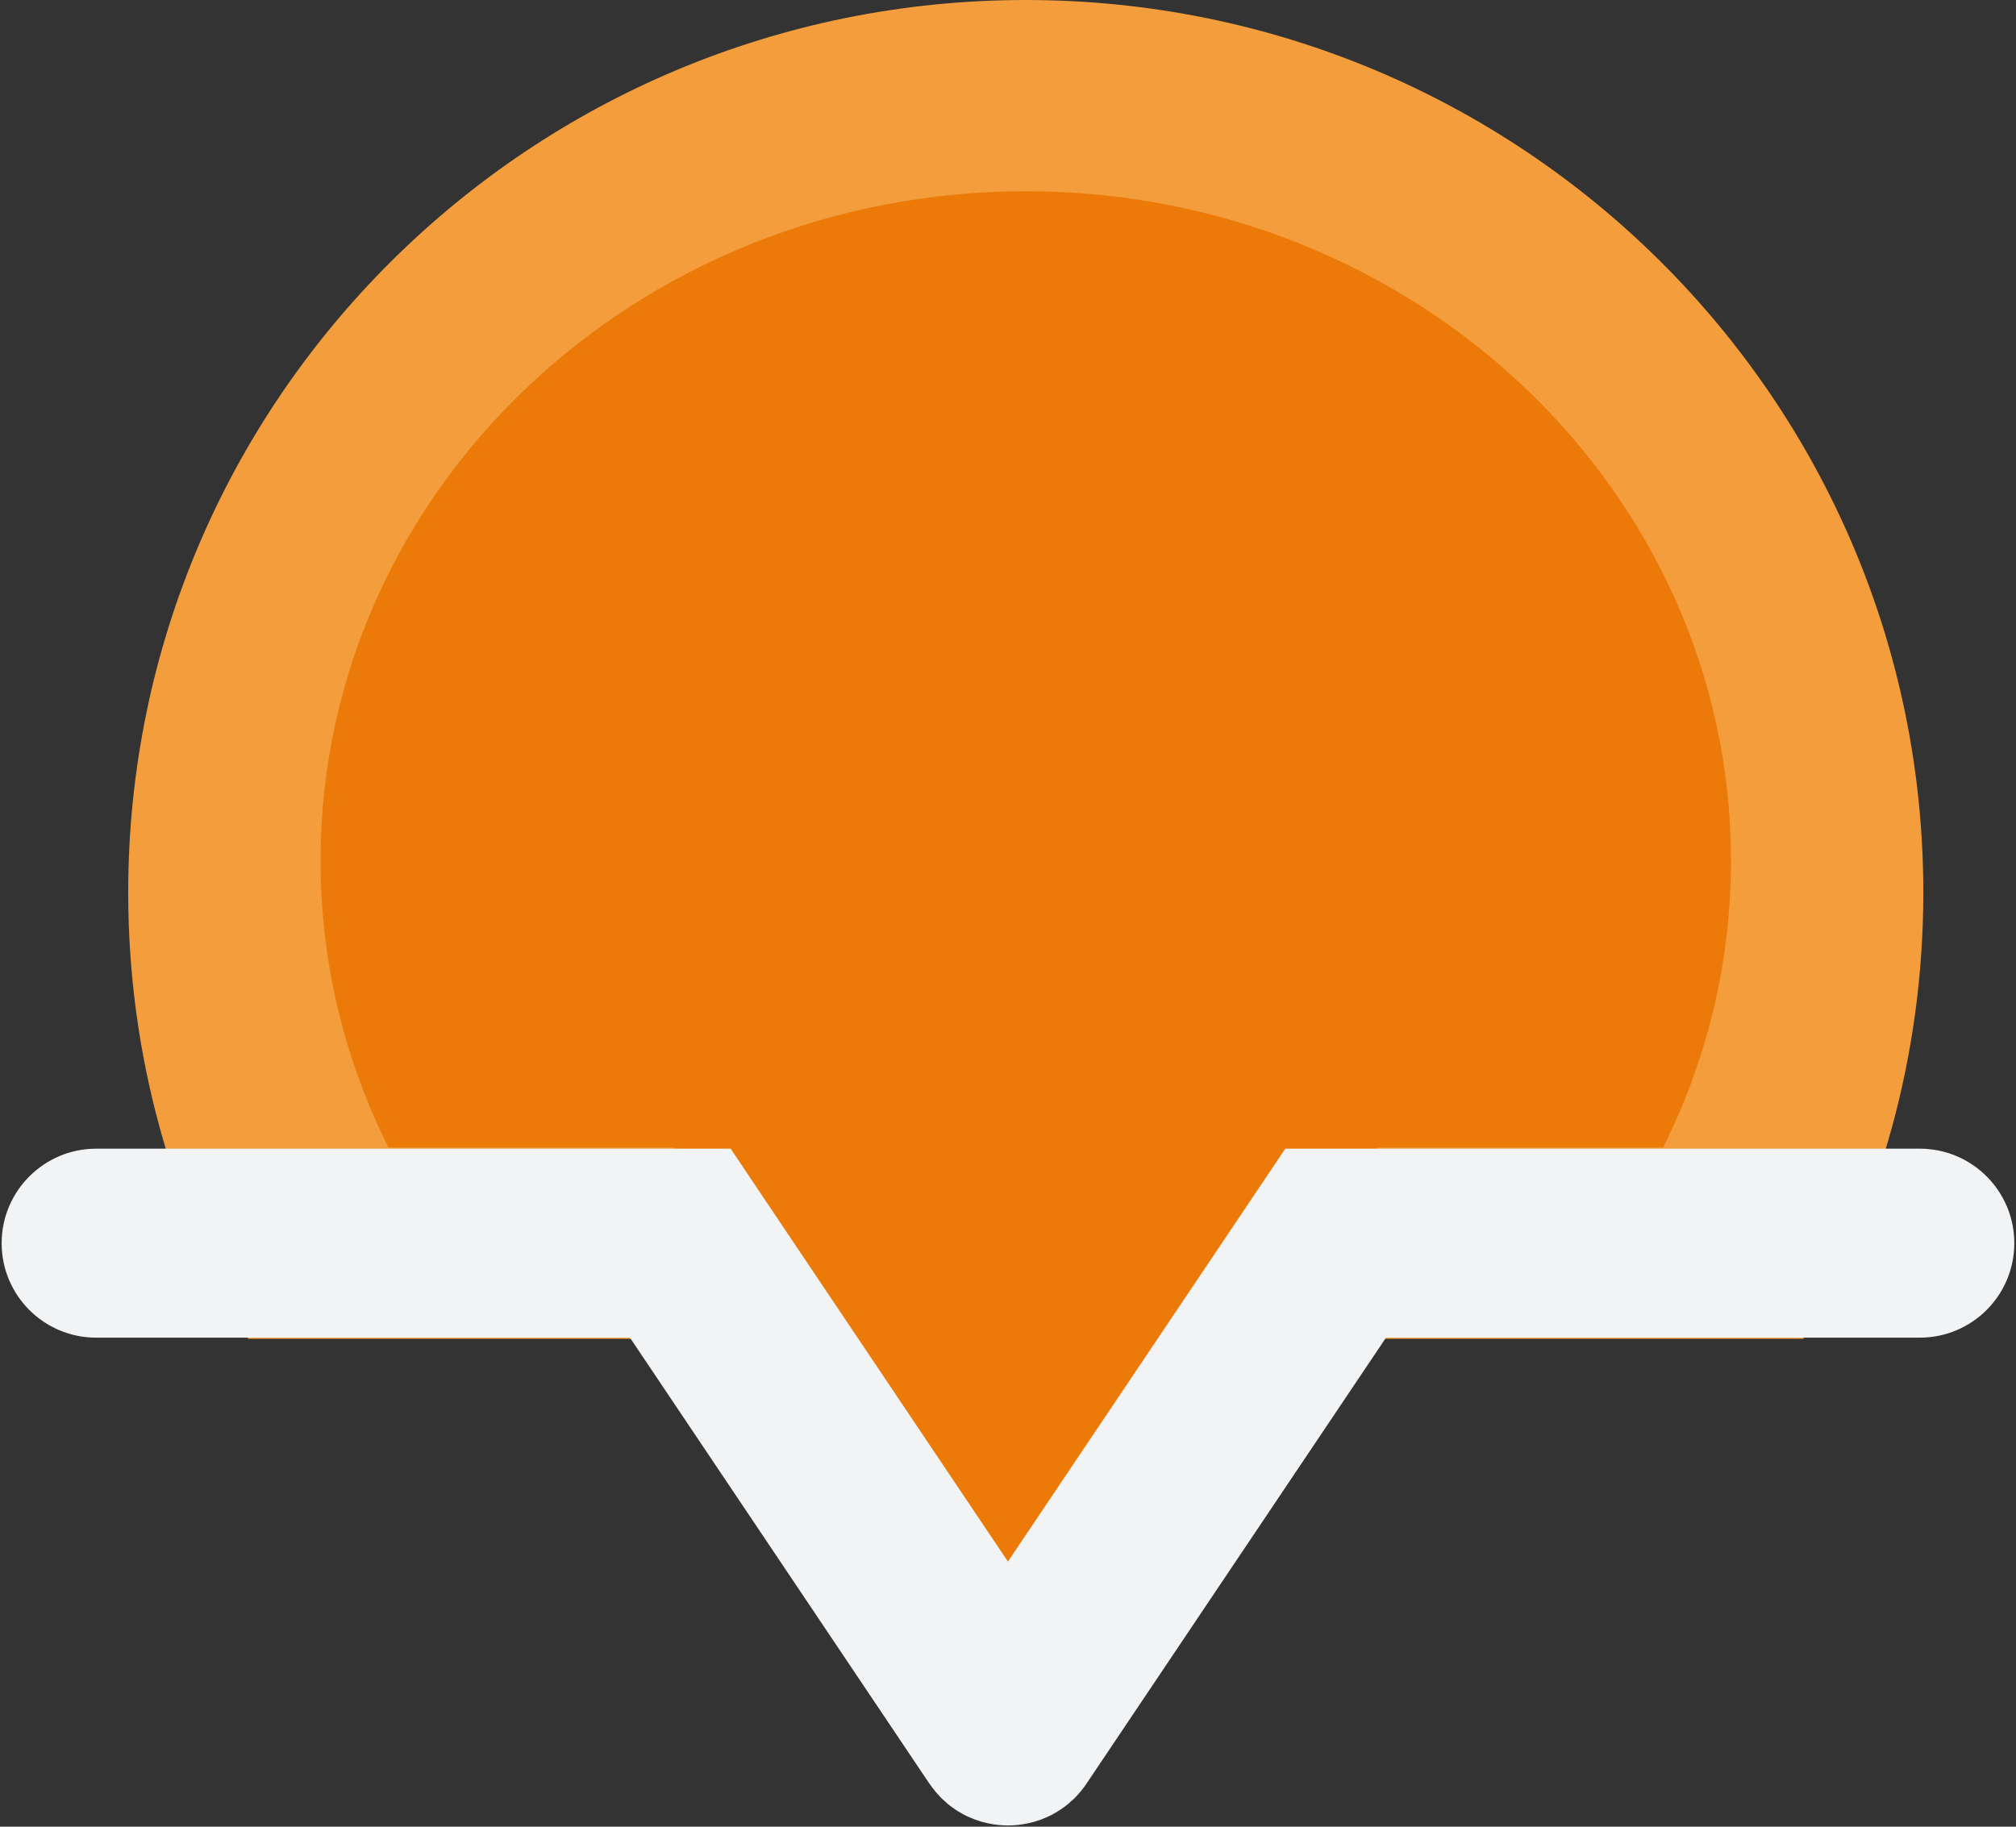 <svg width="32" height="29" viewBox="0 0 32 29" fill="none" xmlns="http://www.w3.org/2000/svg">
<rect x="0" y="0" width="32" height="29" fill="#333333" stroke="none"/>
<path d="M16.282 0C24.151 6.15136e-05 30.529 6.344 30.529 14.17C30.529 16.751 29.835 19.171 28.622 21.255H3.942C2.73 19.171 2.035 16.751 2.035 14.17C2.035 6.344 8.414 0 16.282 0Z" fill="#F39D3C"/>
<path d="M16.283 3.036C22.465 3.037 27.476 7.794 27.476 13.663C27.476 15.293 27.089 16.837 26.398 18.218H21.883L16.283 25.303L10.681 18.218H6.166C5.476 16.838 5.088 15.293 5.088 13.663C5.089 7.794 10.101 3.036 16.283 3.036Z" fill="#EC7A08"/>
<path d="M16 28.98C16.076 28.98 16.151 28.974 16.225 28.963C16.356 28.943 16.486 28.907 16.611 28.851C16.642 28.837 16.673 28.823 16.702 28.808C16.71 28.804 16.716 28.799 16.724 28.795C16.804 28.751 16.881 28.699 16.953 28.64C16.966 28.629 16.977 28.618 16.989 28.607C17.01 28.589 17.032 28.571 17.052 28.552L17.07 28.533C17.09 28.514 17.107 28.492 17.125 28.472C17.136 28.46 17.147 28.448 17.157 28.436C17.194 28.391 17.228 28.345 17.259 28.297L22 21.236H30.473C31.301 21.236 31.973 20.565 31.973 19.736C31.973 18.908 31.301 18.236 30.473 18.236H20.401L19.956 18.9L15.999 24.791L12.043 18.9L11.598 18.236H1.526C0.698 18.237 0.027 18.908 0.026 19.736C0.026 20.565 0.698 21.236 1.526 21.236H9.999L14.74 28.298C14.771 28.345 14.806 28.39 14.842 28.435C14.852 28.447 14.863 28.459 14.874 28.472C14.892 28.492 14.91 28.513 14.93 28.533L14.948 28.552C14.966 28.569 14.986 28.585 15.004 28.602C15.018 28.614 15.031 28.628 15.046 28.64C15.073 28.662 15.101 28.683 15.13 28.703C15.141 28.711 15.152 28.719 15.163 28.727C15.165 28.728 15.167 28.73 15.169 28.731C15.201 28.753 15.234 28.771 15.268 28.79C15.278 28.796 15.287 28.802 15.297 28.808C15.327 28.823 15.357 28.837 15.388 28.851C15.513 28.907 15.643 28.943 15.774 28.963C15.849 28.974 15.924 28.98 16 28.98Z" fill="#F1F3F4"/>
</svg>
